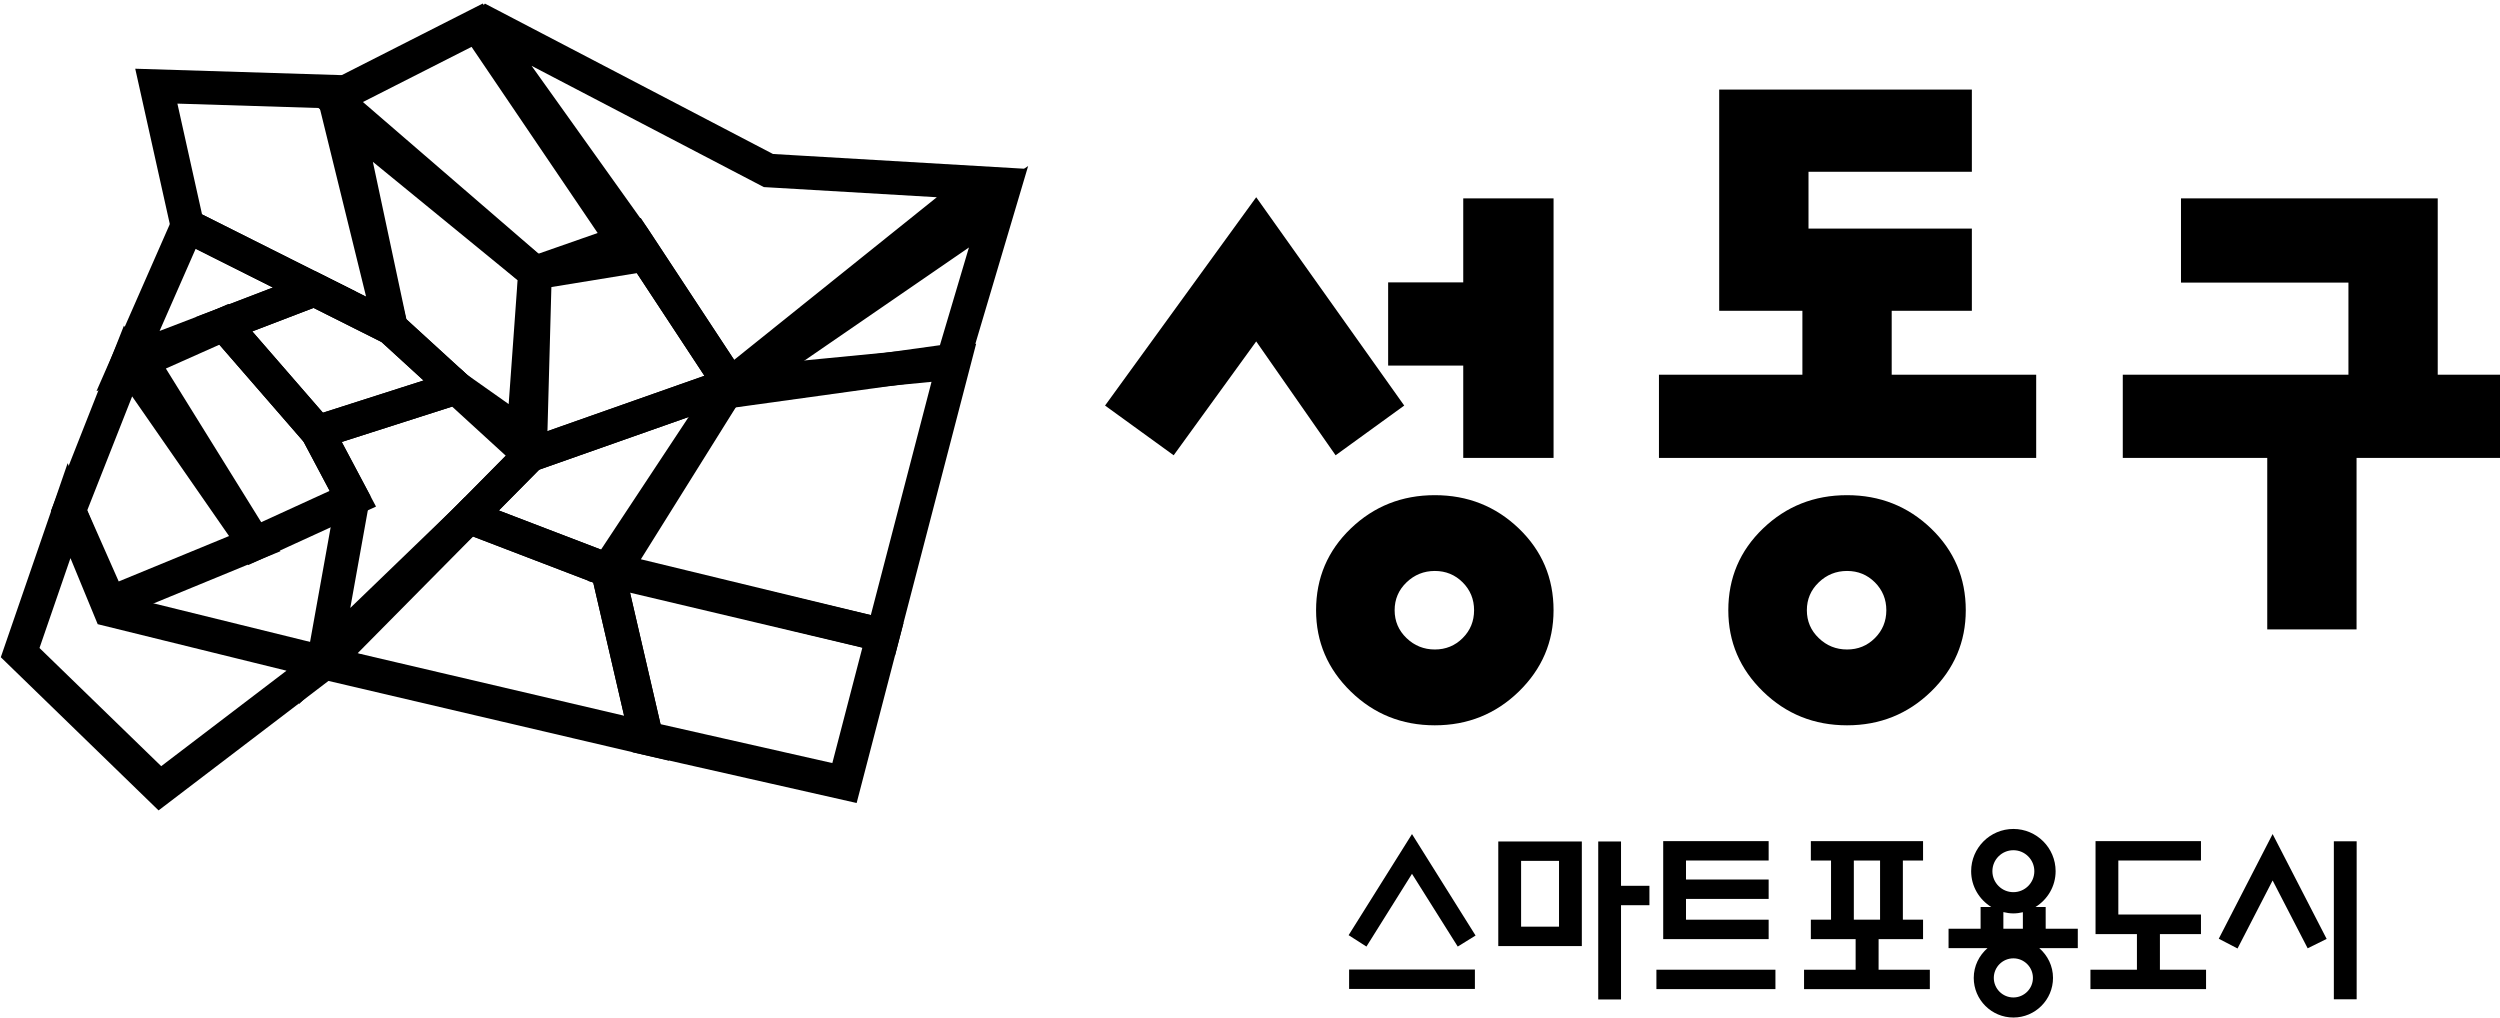 <?xml version="1.0" encoding="utf-8"?>
<!-- Generator: Adobe Illustrator 13.0.0, SVG Export Plug-In . SVG Version: 6.00 Build 14948)  -->
<!DOCTYPE svg PUBLIC "-//W3C//DTD SVG 1.1//EN" "http://www.w3.org/Graphics/SVG/1.1/DTD/svg11.dtd">
<svg version="1.1" id="Layer_1" xmlns="http://www.w3.org/2000/svg" xmlns:xlink="http://www.w3.org/1999/xlink" x="0px" y="0px"
	 width="372.236px" height="151.504px" viewBox="0 0 372.236 151.504" enable-background="new 0 0 372.236 151.504"
	 xml:space="preserve">
<polygon points="174.752,67.789 164.536,60.386 187.042,29.366 209.081,60.386 198.863,67.789 187.042,50.836 "/>
<g>
	<g>
		<g>
			<defs>
				<rect id="SVGID_1_" x="0" width="372.236" height="151.504"/>
			</defs>
			<clipPath id="SVGID_2_">
				<use xlink:href="#SVGID_1_"  overflow="visible"/>
			</clipPath>
			<path clip-path="url(#SVGID_2_)" d="M226.147,78.689c-3.445-3.307-7.616-4.961-12.51-4.961c-4.896,0-9.066,1.655-12.512,4.961
				c-3.444,3.312-5.168,7.365-5.168,12.173c0,4.711,1.724,8.743,5.168,12.102c3.443,3.353,7.615,5.031,12.512,5.031
				c4.894,0,9.063-1.681,12.51-5.031c3.444-3.356,5.168-7.391,5.168-12.102C231.315,86.055,229.594,82,226.147,78.689
				 M217.785,95.006c-1.135,1.133-2.516,1.699-4.146,1.699s-3.039-0.566-4.217-1.699c-1.18-1.133-1.769-2.516-1.769-4.145
				c0-1.633,0.589-3.015,1.769-4.15c1.178-1.131,2.585-1.699,4.217-1.699s3.013,0.568,4.146,1.699
				c1.134,1.139,1.698,2.52,1.698,4.15C219.483,92.491,218.919,93.874,217.785,95.006"/>
		</g>
	</g>
	<g>
		<g>
			<defs>
				<rect id="SVGID_3_" x="0" width="372.236" height="151.504"/>
			</defs>
			<clipPath id="SVGID_4_">
				<use xlink:href="#SVGID_3_"  overflow="visible"/>
			</clipPath>
			<polygon clip-path="url(#SVGID_4_)" points="206.687,54.433 206.687,42.045 217.869,42.045 217.869,29.538 231.317,29.538 
				231.317,68.18 217.869,68.18 217.869,54.433 			"/>
		</g>
	</g>
	<g>
		<g>
			<defs>
				<rect id="SVGID_5_" x="0" width="372.236" height="151.504"/>
			</defs>
			<clipPath id="SVGID_6_">
				<use xlink:href="#SVGID_5_"  overflow="visible"/>
			</clipPath>
			<polygon clip-path="url(#SVGID_6_)" points="255.979,46.275 255.979,13.337 293.599,13.337 293.599,25.576 269.276,25.576 
				269.276,34.035 293.599,34.035 293.599,46.275 281.663,46.275 281.663,55.793 303.177,55.793 303.177,68.182 247.009,68.182 
				247.009,55.793 268.367,55.793 268.367,46.275 			"/>
		</g>
	</g>
	<g>
		<g>
			<defs>
				<rect id="SVGID_7_" x="0" width="372.236" height="151.504"/>
			</defs>
			<clipPath id="SVGID_8_">
				<use xlink:href="#SVGID_7_"  overflow="visible"/>
			</clipPath>
			<path clip-path="url(#SVGID_8_)" d="M287.527,78.689c-3.448-3.307-7.615-4.961-12.511-4.961c-4.896,0-9.067,1.655-12.51,4.961
				c-3.448,3.312-5.17,7.365-5.17,12.173c0,4.713,1.722,8.748,5.17,12.102c3.44,3.353,7.611,5.031,12.51,5.031
				c4.896,0,9.063-1.681,12.511-5.031c3.441-3.354,5.166-7.389,5.166-12.102C292.693,86.055,290.969,82,287.527,78.689
				 M279.164,95.006c-1.136,1.137-2.514,1.699-4.146,1.699s-3.042-0.563-4.216-1.699c-1.183-1.133-1.771-2.514-1.771-4.145
				c0-1.633,0.588-3.015,1.771-4.15c1.174-1.131,2.582-1.699,4.216-1.699s3.012,0.568,4.146,1.699c1.132,1.139,1.7,2.52,1.7,4.15
				C280.864,92.495,280.296,93.874,279.164,95.006"/>
		</g>
	</g>
	<g>
		<g>
			<defs>
				<rect id="SVGID_9_" x="0" width="372.236" height="151.504"/>
			</defs>
			<clipPath id="SVGID_10_">
				<use xlink:href="#SVGID_9_"  overflow="visible"/>
			</clipPath>
			<polygon clip-path="url(#SVGID_10_)" points="362.964,55.792 362.964,29.537 324.737,29.537 324.737,42.078 349.669,42.078 
				349.669,55.792 316.07,55.792 316.07,68.18 337.581,68.18 337.581,93.715 350.878,93.715 350.878,68.18 372.236,68.18 
				372.236,55.792 			"/>
		</g>
	</g>
	<g>
		<g>
			<defs>
				<rect id="SVGID_11_" x="0" width="372.236" height="151.504"/>
			</defs>
			<clipPath id="SVGID_12_">
				<use xlink:href="#SVGID_11_"  overflow="visible"/>
			</clipPath>
			<polygon clip-path="url(#SVGID_12_)" fill="none" stroke="#000000" stroke-width="5" points="58.233,48.843 49.586,13.648 
				23.275,12.83 27.902,33.626 46.818,43.117 			"/>
		</g>
	</g>
	<g>
		<g>
			<defs>
				<rect id="SVGID_13_" x="0" width="372.236" height="151.504"/>
			</defs>
			<clipPath id="SVGID_14_">
				<use xlink:href="#SVGID_13_"  overflow="visible"/>
			</clipPath>
			<polygon clip-path="url(#SVGID_14_)" fill="none" stroke="#000000" stroke-width="5" points="67.935,57.717 77.915,64.761 
				79.654,40.608 51.587,17.65 58.234,48.843 			"/>
		</g>
	</g>
	<g>
		<g>
			<defs>
				<rect id="SVGID_15_" x="0" width="372.236" height="151.504"/>
			</defs>
			<clipPath id="SVGID_16_">
				<use xlink:href="#SVGID_15_"  overflow="visible"/>
			</clipPath>
			<polygon clip-path="url(#SVGID_16_)" fill="none" stroke="#000000" stroke-width="5" points="94.385,38.204 71.046,3.751 
				49.585,14.649 79.654,40.606 			"/>
		</g>
	</g>
	<g>
		<g>
			<defs>
				<rect id="SVGID_17_" x="0" width="372.236" height="151.504"/>
			</defs>
			<clipPath id="SVGID_18_">
				<use xlink:href="#SVGID_17_"  overflow="visible"/>
			</clipPath>
			<polygon clip-path="url(#SVGID_18_)" fill="none" stroke="#000000" stroke-width="5" points="108.731,57.249 146.118,27.252 
				114.41,25.392 71.046,2.751 94.385,35.452 			"/>
		</g>
	</g>
	<g>
		<g>
			<defs>
				<rect id="SVGID_19_" x="0" width="372.236" height="151.504"/>
			</defs>
			<clipPath id="SVGID_20_">
				<use xlink:href="#SVGID_19_"  overflow="visible"/>
			</clipPath>
			<path clip-path="url(#SVGID_20_)" d="M94.385,35.453L71.046,0L94.385,35.453z"/>
		</g>
	</g>
	<g>
		<g>
			<defs>
				<rect id="SVGID_21_" x="0" width="372.236" height="151.504"/>
			</defs>
			<clipPath id="SVGID_22_">
				<use xlink:href="#SVGID_21_"  overflow="visible"/>
			</clipPath>
			<polygon clip-path="url(#SVGID_22_)" fill="none" stroke="#000000" stroke-width="5" points="108.731,58.249 141.888,53.653 
				148.678,30.779 			"/>
		</g>
	</g>
	<g>
		<g>
			<defs>
				<rect id="SVGID_23_" x="0" width="372.236" height="151.504"/>
			</defs>
			<clipPath id="SVGID_24_">
				<use xlink:href="#SVGID_23_"  overflow="visible"/>
			</clipPath>
			<polygon clip-path="url(#SVGID_24_)" fill="none" stroke="#000000" stroke-width="5" points="79.655,40.607 78.915,67.762 
				108.73,57.249 94.385,35.454 			"/>
		</g>
	</g>
	<g>
		<g>
			<defs>
				<rect id="SVGID_25_" x="0" width="372.236" height="151.504"/>
			</defs>
			<clipPath id="SVGID_26_">
				<use xlink:href="#SVGID_25_"  overflow="visible"/>
			</clipPath>
			<path clip-path="url(#SVGID_26_)" d="M94.385,35.453L108.73,57.25L94.385,35.453z"/>
		</g>
	</g>
	<g>
		<g>
			<defs>
				<rect id="SVGID_27_" x="0" width="372.236" height="151.504"/>
			</defs>
			<clipPath id="SVGID_28_">
				<use xlink:href="#SVGID_27_"  overflow="visible"/>
			</clipPath>
			<polygon clip-path="url(#SVGID_28_)" fill="none" stroke="#000000" stroke-width="5" points="91.467,84.885 131.462,94.588 
				142.02,54.018 108.73,57.25 			"/>
		</g>
	</g>
	<g>
		<g>
			<defs>
				<rect id="SVGID_29_" x="0" width="372.236" height="151.504"/>
			</defs>
			<clipPath id="SVGID_30_">
				<use xlink:href="#SVGID_29_"  overflow="visible"/>
			</clipPath>
			<polygon clip-path="url(#SVGID_30_)" fill="none" stroke="#000000" stroke-width="5" points="69.806,76.971 90.467,84.887 
				108.731,57.249 78.915,67.763 			"/>
		</g>
	</g>
	<g>
		<g>
			<defs>
				<rect id="SVGID_31_" x="0" width="372.236" height="151.504"/>
			</defs>
			<clipPath id="SVGID_32_">
				<use xlink:href="#SVGID_31_"  overflow="visible"/>
			</clipPath>
			<polygon clip-path="url(#SVGID_32_)" fill="none" stroke="#000000" stroke-width="5" points="96.269,109.917 125.739,116.59 
				131.463,94.59 90.466,84.887 			"/>
		</g>
	</g>
	<g>
		<g>
			<defs>
				<rect id="SVGID_33_" x="0" width="372.236" height="151.504"/>
			</defs>
			<clipPath id="SVGID_34_">
				<use xlink:href="#SVGID_33_"  overflow="visible"/>
			</clipPath>
			<polygon clip-path="url(#SVGID_34_)" fill="none" stroke="#000000" stroke-width="5" points="69.806,76.971 48.328,98.682 
				96.268,109.917 90.467,84.887 			"/>
		</g>
	</g>
	<g>
		<g>
			<defs>
				<rect id="SVGID_35_" x="0" width="372.236" height="151.504"/>
			</defs>
			<clipPath id="SVGID_36_">
				<use xlink:href="#SVGID_35_"  overflow="visible"/>
			</clipPath>
			<polygon clip-path="url(#SVGID_36_)" fill="none" stroke="#000000" stroke-width="5" points="27.903,33.627 19.064,53.757 
				46.819,43.118 			"/>
		</g>
	</g>
	<g>
		<g>
			<defs>
				<rect id="SVGID_37_" x="0" width="372.236" height="151.504"/>
			</defs>
			<clipPath id="SVGID_38_">
				<use xlink:href="#SVGID_37_"  overflow="visible"/>
			</clipPath>
			<path clip-path="url(#SVGID_38_)" d="M46.819,43.117l-18.916-9.491L46.819,43.117z"/>
		</g>
	</g>
	<g>
		<g>
			<defs>
				<rect id="SVGID_39_" x="0" width="372.236" height="151.504"/>
			</defs>
			<clipPath id="SVGID_40_">
				<use xlink:href="#SVGID_39_"  overflow="visible"/>
			</clipPath>
			<polygon clip-path="url(#SVGID_40_)" fill="none" stroke="#000000" stroke-width="5" points="46.819,43.117 33.334,48.285 
				47.272,64.333 67.935,57.717 58.234,48.843 			"/>
		</g>
	</g>
	<g>
		<g>
			<defs>
				<rect id="SVGID_41_" x="0" width="372.236" height="151.504"/>
			</defs>
			<clipPath id="SVGID_42_">
				<use xlink:href="#SVGID_41_"  overflow="visible"/>
			</clipPath>
			<polygon clip-path="url(#SVGID_42_)" points="46.819,43.117 46.819,43.117 58.234,48.843 			"/>
		</g>
	</g>
	<g>
		<g>
			<defs>
				<rect id="SVGID_43_" x="0" width="372.236" height="151.504"/>
			</defs>
			<clipPath id="SVGID_44_">
				<use xlink:href="#SVGID_43_"  overflow="visible"/>
			</clipPath>
			<path clip-path="url(#SVGID_44_)" d="M58.233,48.843l9.701,8.874L58.233,48.843z"/>
		</g>
	</g>
	<g>
		<g>
			<defs>
				<rect id="SVGID_45_" x="0" width="372.236" height="151.504"/>
			</defs>
			<clipPath id="SVGID_46_">
				<use xlink:href="#SVGID_45_"  overflow="visible"/>
			</clipPath>
			<polygon clip-path="url(#SVGID_46_)" fill="none" stroke="#000000" stroke-width="5" points="78.915,67.762 67.935,57.718 
				47.271,64.334 52.537,74.256 48.328,97.684 69.806,76.971 			"/>
		</g>
	</g>
	<g>
		<g>
			<defs>
				<rect id="SVGID_47_" x="0" width="372.236" height="151.504"/>
			</defs>
			<clipPath id="SVGID_48_">
				<use xlink:href="#SVGID_47_"  overflow="visible"/>
			</clipPath>
			<path clip-path="url(#SVGID_48_)" d="M67.935,57.717l10.979,10.044L67.935,57.717z"/>
		</g>
	</g>
	<g>
		<g>
			<defs>
				<rect id="SVGID_49_" x="0" width="372.236" height="151.504"/>
			</defs>
			<clipPath id="SVGID_50_">
				<use xlink:href="#SVGID_49_"  overflow="visible"/>
			</clipPath>
			<polygon clip-path="url(#SVGID_50_)" points="69.806,76.971 69.806,76.971 78.915,67.763 			"/>
		</g>
	</g>
	<g>
		<g>
			<defs>
				<rect id="SVGID_51_" x="0" width="372.236" height="151.504"/>
			</defs>
			<clipPath id="SVGID_52_">
				<use xlink:href="#SVGID_51_"  overflow="visible"/>
			</clipPath>
			<path clip-path="url(#SVGID_52_)" d="M69.806,76.971L48.328,98.682L69.806,76.971z"/>
		</g>
	</g>
	<g>
		<g>
			<defs>
				<rect id="SVGID_53_" x="0" width="372.236" height="151.504"/>
			</defs>
			<clipPath id="SVGID_54_">
				<use xlink:href="#SVGID_53_"  overflow="visible"/>
			</clipPath>
			<polygon clip-path="url(#SVGID_54_)" fill="none" stroke="#000000" stroke-width="5" points="52.536,74.256 47.271,64.334 
				33.336,48.286 21.063,53.757 37.93,80.941 			"/>
		</g>
	</g>
	<g>
		<g>
			<defs>
				<rect id="SVGID_55_" x="0" width="372.236" height="151.504"/>
			</defs>
			<clipPath id="SVGID_56_">
				<use xlink:href="#SVGID_55_"  overflow="visible"/>
			</clipPath>
			<polygon clip-path="url(#SVGID_56_)" fill="none" stroke="#000000" stroke-width="5" points="37.929,80.944 19.064,53.756 
				10.283,76.034 16.374,89.814 			"/>
		</g>
	</g>
	<g>
		<g>
			<defs>
				<rect id="SVGID_57_" x="0" width="372.236" height="151.504"/>
			</defs>
			<clipPath id="SVGID_58_">
				<use xlink:href="#SVGID_57_"  overflow="visible"/>
			</clipPath>
			<polygon clip-path="url(#SVGID_58_)" fill="none" points="37.929,80.944 16.374,90.814 48.329,98.686 52.535,74.257 			"/>
		</g>
	</g>
	<g>
		<g>
			<defs>
				<rect id="SVGID_59_" x="0" width="372.236" height="151.504"/>
			</defs>
			<clipPath id="SVGID_60_">
				<use xlink:href="#SVGID_59_"  overflow="visible"/>
			</clipPath>
			<path clip-path="url(#SVGID_60_)" d="M37.929,80.944l14.604-6.688L37.929,80.944z"/>
		</g>
	</g>
	<g>
		<g>
			<defs>
				<rect id="SVGID_61_" x="0" width="372.236" height="151.504"/>
			</defs>
			<clipPath id="SVGID_62_">
				<use xlink:href="#SVGID_61_"  overflow="visible"/>
			</clipPath>
			<path clip-path="url(#SVGID_62_)" d="M16.375,90.813l21.558-9.871L16.375,90.813z"/>
		</g>
	</g>
	<g>
		<g>
			<defs>
				<rect id="SVGID_63_" x="0" width="372.236" height="151.504"/>
			</defs>
			<clipPath id="SVGID_64_">
				<use xlink:href="#SVGID_63_"  overflow="visible"/>
			</clipPath>
			<polygon clip-path="url(#SVGID_64_)" fill="none" stroke="#000000" stroke-width="5" points="10.282,76.033 3,97.17 
				23.806,117.372 48.328,98.684 16.375,90.813 			"/>
		</g>
	</g>
	<g>
		<g>
			<defs>
				<rect id="SVGID_65_" x="0" width="372.236" height="151.504"/>
			</defs>
			<clipPath id="SVGID_66_">
				<use xlink:href="#SVGID_65_"  overflow="visible"/>
			</clipPath>
			<polygon clip-path="url(#SVGID_66_)" points="200.803,139.241 203.454,140.939 210.238,130.105 217.05,140.938 219.704,139.295 
				210.238,124.189 			"/>
		</g>
	</g>
	<g>
		<g>
			<defs>
				<rect id="SVGID_67_" x="0" width="372.236" height="151.504"/>
			</defs>
			<clipPath id="SVGID_68_">
				<use xlink:href="#SVGID_67_"  overflow="visible"/>
			</clipPath>
			<rect x="200.874" y="144.357" clip-path="url(#SVGID_68_)" width="18.729" height="2.89"/>
		</g>
	</g>
	<g>
		<g>
			<defs>
				<rect id="SVGID_69_" x="0" width="372.236" height="151.504"/>
			</defs>
			<clipPath id="SVGID_70_">
				<use xlink:href="#SVGID_69_"  overflow="visible"/>
			</clipPath>
			<path clip-path="url(#SVGID_70_)" d="M223.086,140.866h12.439v-15.574h-12.439V140.866z M232.13,137.975h-5.647v-9.797h5.647
				V137.975z"/>
		</g>
	</g>
	<g>
		<g>
			<defs>
				<rect id="SVGID_71_" x="0" width="372.236" height="151.504"/>
			</defs>
			<clipPath id="SVGID_72_">
				<use xlink:href="#SVGID_71_"  overflow="visible"/>
			</clipPath>
			<polygon clip-path="url(#SVGID_72_)" points="241.361,125.292 237.968,125.292 237.968,148.816 241.361,148.816 241.361,134.78 
				245.591,134.78 245.591,131.891 241.361,131.891 			"/>
		</g>
	</g>
	<g>
		<g>
			<defs>
				<rect id="SVGID_73_" x="0" width="372.236" height="151.504"/>
			</defs>
			<clipPath id="SVGID_74_">
				<use xlink:href="#SVGID_73_"  overflow="visible"/>
			</clipPath>
			<rect x="246.63" y="144.385" clip-path="url(#SVGID_74_)" width="17.722" height="2.887"/>
		</g>
	</g>
	<g>
		<g>
			<defs>
				<rect id="SVGID_75_" x="0" width="372.236" height="151.504"/>
			</defs>
			<clipPath id="SVGID_76_">
				<use xlink:href="#SVGID_75_"  overflow="visible"/>
			</clipPath>
			<polygon clip-path="url(#SVGID_76_)" points="263.342,136.938 251.036,136.938 251.036,133.844 263.342,133.844 263.342,130.956 
				251.036,130.956 251.036,128.125 263.342,128.125 263.342,125.239 247.642,125.239 247.642,139.829 263.342,139.829 			"/>
		</g>
	</g>
	<g>
		<g>
			<defs>
				<rect id="SVGID_77_" x="0" width="372.236" height="151.504"/>
			</defs>
			<clipPath id="SVGID_78_">
				<use xlink:href="#SVGID_77_"  overflow="visible"/>
			</clipPath>
			<path clip-path="url(#SVGID_78_)" d="M279.714,139.829h6.618v-2.892h-3.005v-8.813h3.005v-2.887h-16.707v2.887h3.005v8.813
				h-3.005v2.892h6.668v4.557h-7.68v2.888h18.729v-2.888h-7.631L279.714,139.829L279.714,139.829z M279.931,136.938h-3.905v-8.813
				h3.905V136.938z"/>
		</g>
	</g>
	<g>
		<g>
			<defs>
				<rect id="SVGID_79_" x="0" width="372.236" height="151.504"/>
			</defs>
			<clipPath id="SVGID_80_">
				<use xlink:href="#SVGID_79_"  overflow="visible"/>
			</clipPath>
			<polygon clip-path="url(#SVGID_80_)" points="321.599,139.083 327.712,139.083 327.712,136.167 315.408,136.167 315.408,128.125 
				327.712,128.125 327.712,125.239 312.014,125.239 312.014,139.083 318.177,139.083 318.177,144.385 311.255,144.385 
				311.255,147.273 328.469,147.273 328.469,144.385 321.599,144.385 			"/>
		</g>
	</g>
	<g>
		<g>
			<defs>
				<rect id="SVGID_81_" x="0" width="372.236" height="151.504"/>
			</defs>
			<clipPath id="SVGID_82_">
				<use xlink:href="#SVGID_81_"  overflow="visible"/>
			</clipPath>
			<rect x="347.497" y="125.264" clip-path="url(#SVGID_82_)" width="3.396" height="23.525"/>
		</g>
	</g>
	<g>
		<g>
			<defs>
				<rect id="SVGID_83_" x="0" width="372.236" height="151.504"/>
			</defs>
			<clipPath id="SVGID_84_">
				<use xlink:href="#SVGID_83_"  overflow="visible"/>
			</clipPath>
			<polygon clip-path="url(#SVGID_84_)" points="330.451,139.598 330.362,139.77 333.157,141.225 338.38,131.094 343.599,141.196 
				346.425,139.799 338.38,124.186 			"/>
		</g>
	</g>
	<g>
		<g>
			<defs>
				<rect id="SVGID_85_" x="0" width="372.236" height="151.504"/>
			</defs>
			<clipPath id="SVGID_86_">
				<use xlink:href="#SVGID_85_"  overflow="visible"/>
			</clipPath>
			<path clip-path="url(#SVGID_86_)" d="M304.589,135.051h-1.521c1.794-1.109,3.002-3.076,3.002-5.336
				c0-3.469-2.82-6.289-6.288-6.289c-3.467,0-6.289,2.82-6.289,6.289c0,2.26,1.209,4.227,3.002,5.336h-1.595v3.23h-4.771v2.893
				h5.797c-1.242,1.082-2.046,2.656-2.046,4.43c0,3.254,2.647,5.9,5.902,5.9c3.254,0,5.9-2.646,5.9-5.9
				c0-1.772-0.804-3.348-2.044-4.43h5.734v-2.893h-4.781L304.589,135.051L304.589,135.051z M298.291,138.282v-2.476
				c0.479,0.117,0.975,0.195,1.488,0.195c0.487,0,0.959-0.066,1.416-0.176v2.455L298.291,138.282L298.291,138.282z M299.779,132.838
				c-1.723,0-3.123-1.4-3.123-3.123s1.4-3.123,3.123-3.123c1.722,0,3.122,1.4,3.122,3.123S301.501,132.838,299.779,132.838
				 M302.691,145.604c0,1.605-1.307,2.912-2.912,2.912s-2.913-1.307-2.913-2.912c0-1.606,1.308-2.912,2.913-2.912
				C301.385,142.691,302.691,143.997,302.691,145.604"/>
		</g>
	</g>
</g>
</svg>

